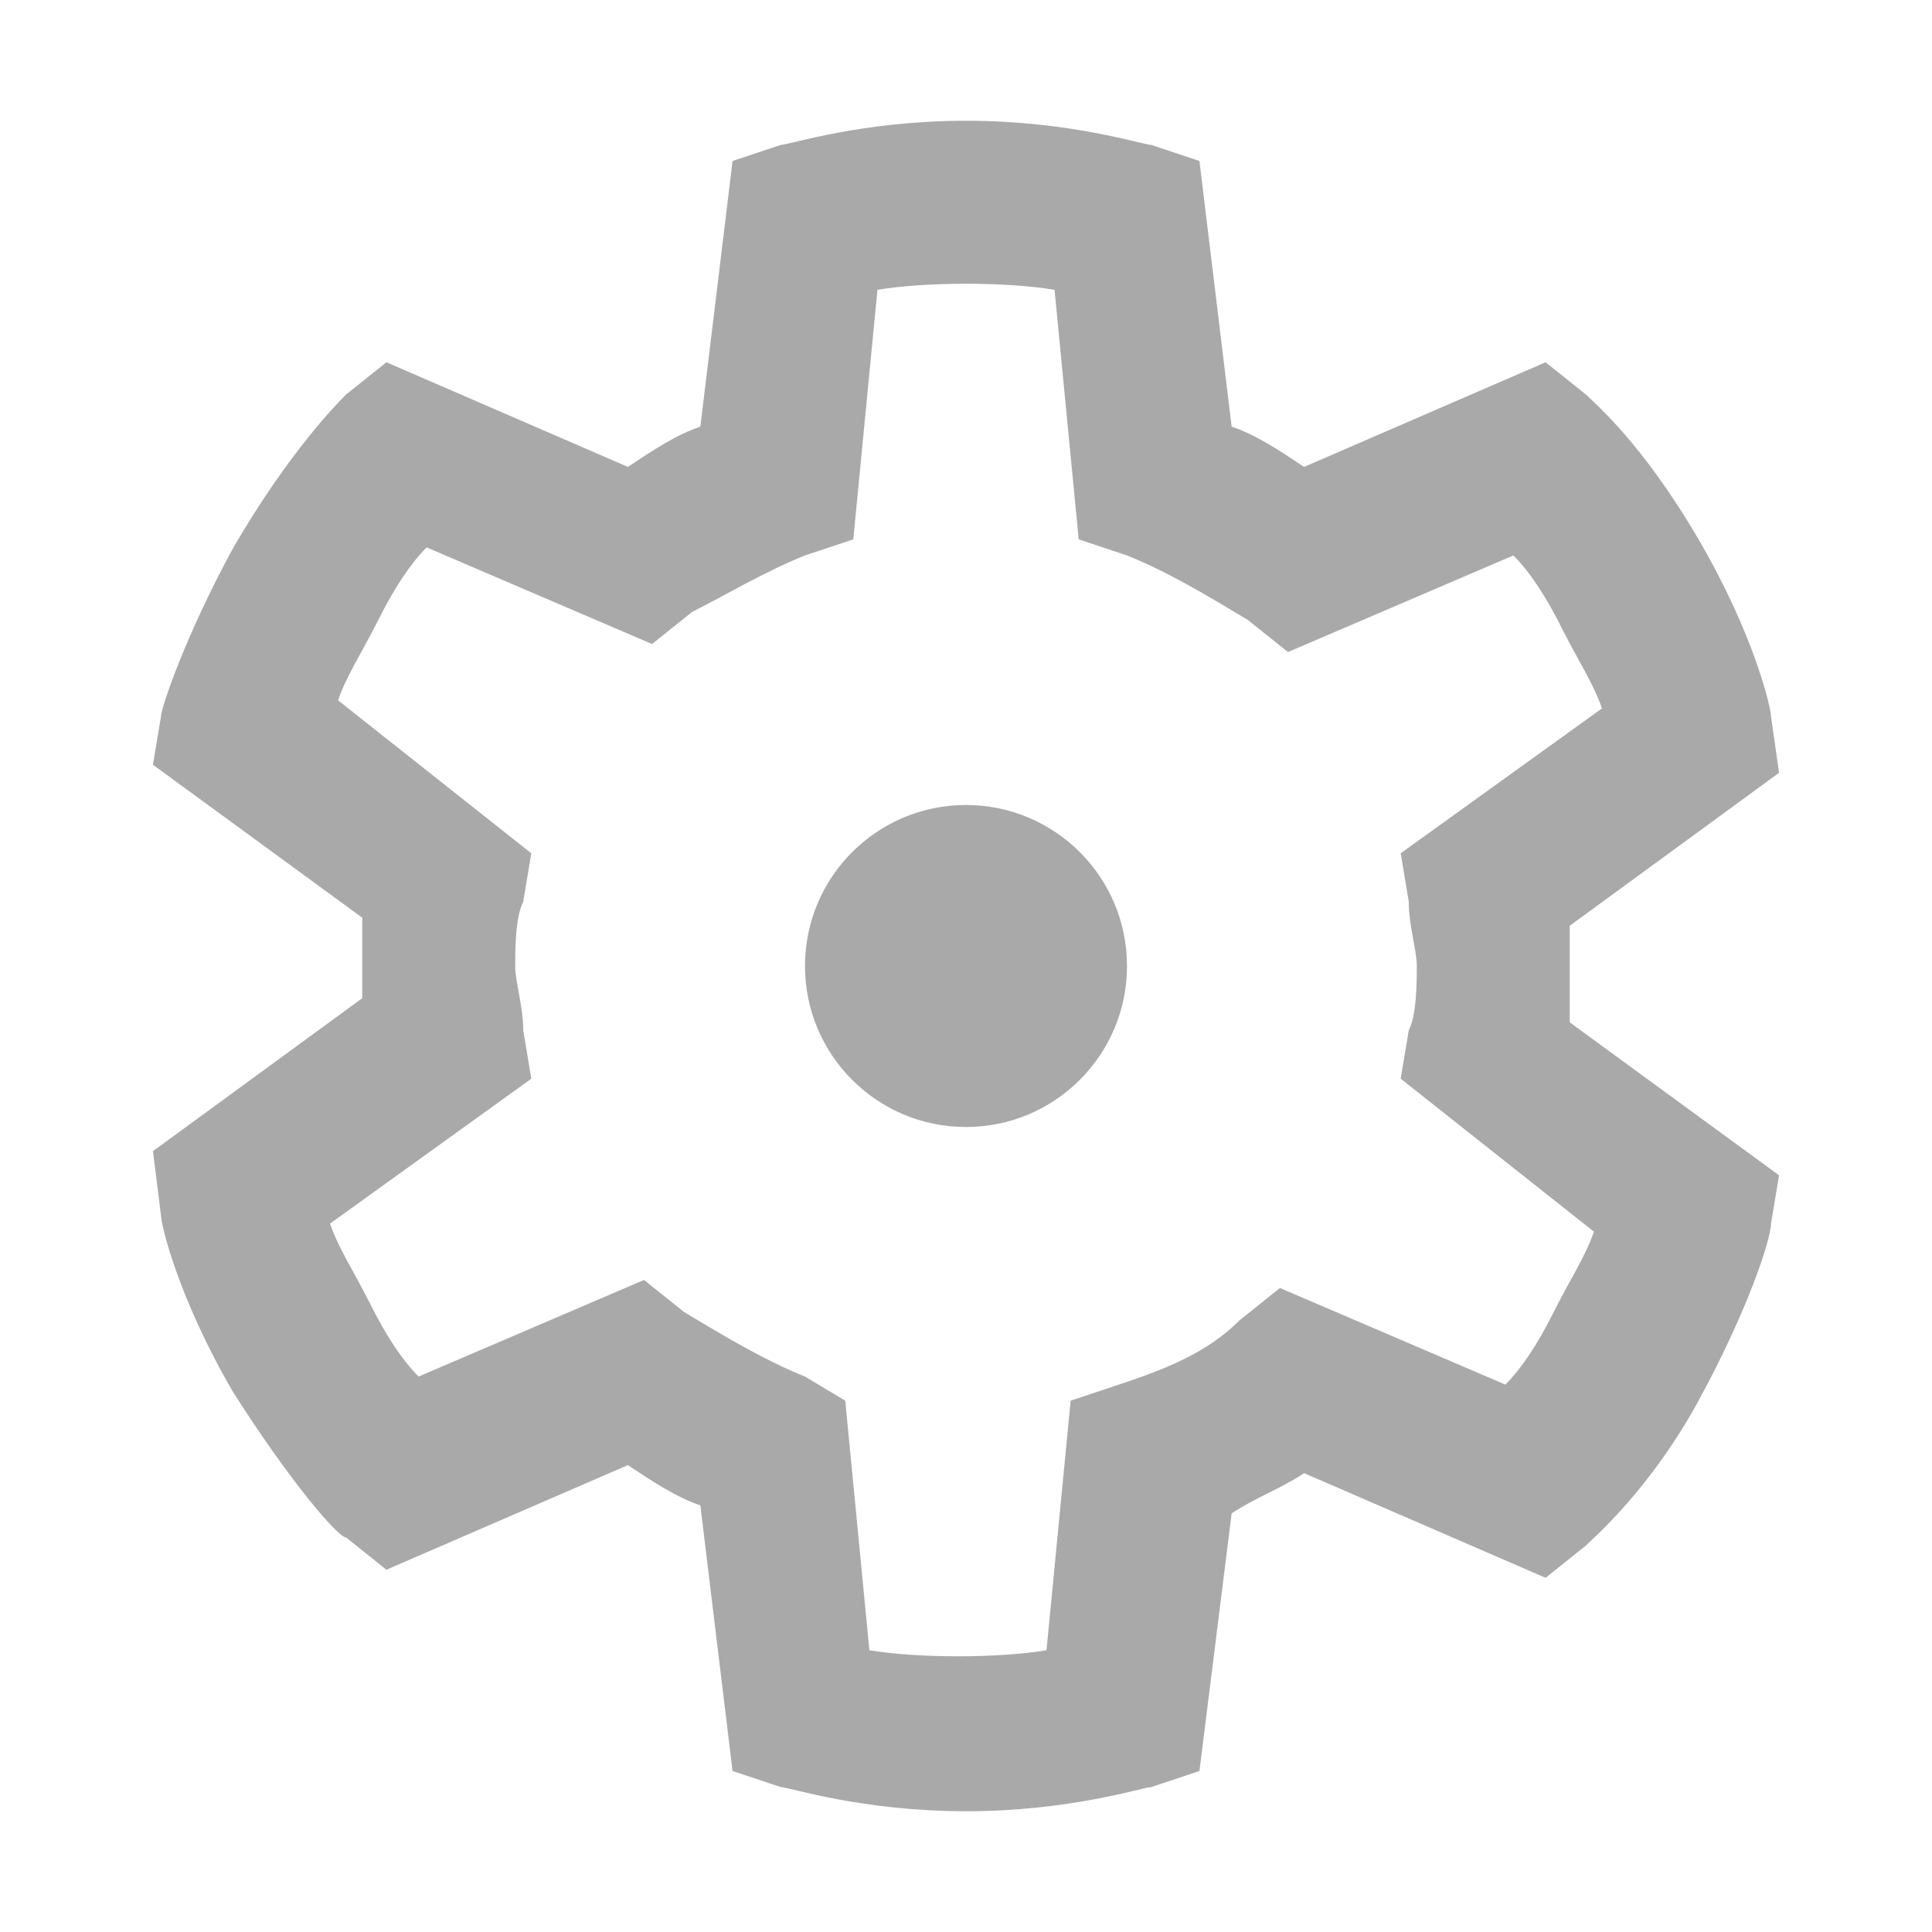 <svg width="24" height="24" viewBox="0 0 24 24" fill="none" xmlns="http://www.w3.org/2000/svg">
<path d="M19.5 12C19.5 11.8 19.5 11.6 19.5 11.5L22.1 9.6L22 8.9C22 8.8 21.8 7.9 21.1 6.7C20.4 5.5 19.8 5 19.7 4.9L19.2 4.5L16.2 5.8C15.9 5.6 15.6 5.4 15.3 5.3L14.9 2L14.3 1.8C14.2 1.8 13.3 1.5 12 1.5C10.7 1.5 9.8 1.8 9.7 1.8L9.1 2L8.7 5.3C8.4 5.4 8.1 5.6 7.8 5.8L4.8 4.5L4.3 4.9C4.2 5 3.6 5.6 2.9 6.8C2.3 7.9 2 8.8 2 8.9L1.9 9.5L4.5 11.4C4.5 11.6 4.5 11.8 4.5 11.9C4.5 12 4.5 12.3 4.5 12.4L1.9 14.3L2 15.1C2 15.2 2.2 16.1 2.9 17.3C3.6 18.4 4.2 19.1 4.3 19.1L4.8 19.5L7.8 18.2C8.1 18.4 8.4 18.6 8.7 18.7L9.1 22L9.7 22.2C9.8 22.2 10.7 22.5 12 22.5C13.3 22.5 14.2 22.2 14.3 22.2L14.9 22L15.3 18.8C15.6 18.6 15.9 18.5 16.2 18.3L19.2 19.6L19.7 19.2C19.8 19.1 20.5 18.5 21.1 17.4C21.7 16.3 22 15.4 22 15.2L22.1 14.6L19.5 12.7C19.5 12.4 19.5 12.2 19.5 12ZM19.8 15.3C19.7 15.6 19.5 15.9 19.3 16.3C19.1 16.7 18.9 17 18.7 17.2L15.9 16L15.4 16.4C15 16.8 14.5 17 13.9 17.2L13.3 17.4L13 20.5C12.4 20.6 11.4 20.6 10.8 20.5L10.5 17.4L10 17.1C9.5 16.9 9 16.6 8.5 16.3L8 15.9L5.2 17.1C5 16.9 4.8 16.6 4.6 16.2C4.4 15.8 4.2 15.5 4.1 15.2L6.6 13.4L6.5 12.8C6.5 12.5 6.4 12.2 6.4 12C6.4 11.8 6.4 11.4 6.5 11.2L6.6 10.6L4.2 8.7C4.3 8.4 4.5 8.1 4.7 7.7C4.9 7.3 5.1 7 5.3 6.8L8.1 8L8.6 7.6C9 7.4 9.5 7.1 10 6.9L10.6 6.7L10.9 3.6C11.5 3.5 12.5 3.5 13.1 3.6L13.4 6.7L14 6.9C14.5 7.1 15 7.4 15.5 7.7L16 8.1L18.8 6.9C19 7.1 19.2 7.4 19.4 7.8C19.6 8.2 19.8 8.5 19.9 8.8L17.4 10.6L17.5 11.2C17.5 11.5 17.6 11.8 17.6 12C17.6 12.2 17.6 12.6 17.5 12.8L17.4 13.4L19.8 15.3Z" fill="#A9A9A9"/>
<path d="M12 14C13.104 14 14 13.105 14 12C14 10.895 13.104 10 12 10C10.895 10 10 10.895 10 12C10 13.105 10.895 14 12 14Z" fill="#A9A9A9"/>
</svg>
